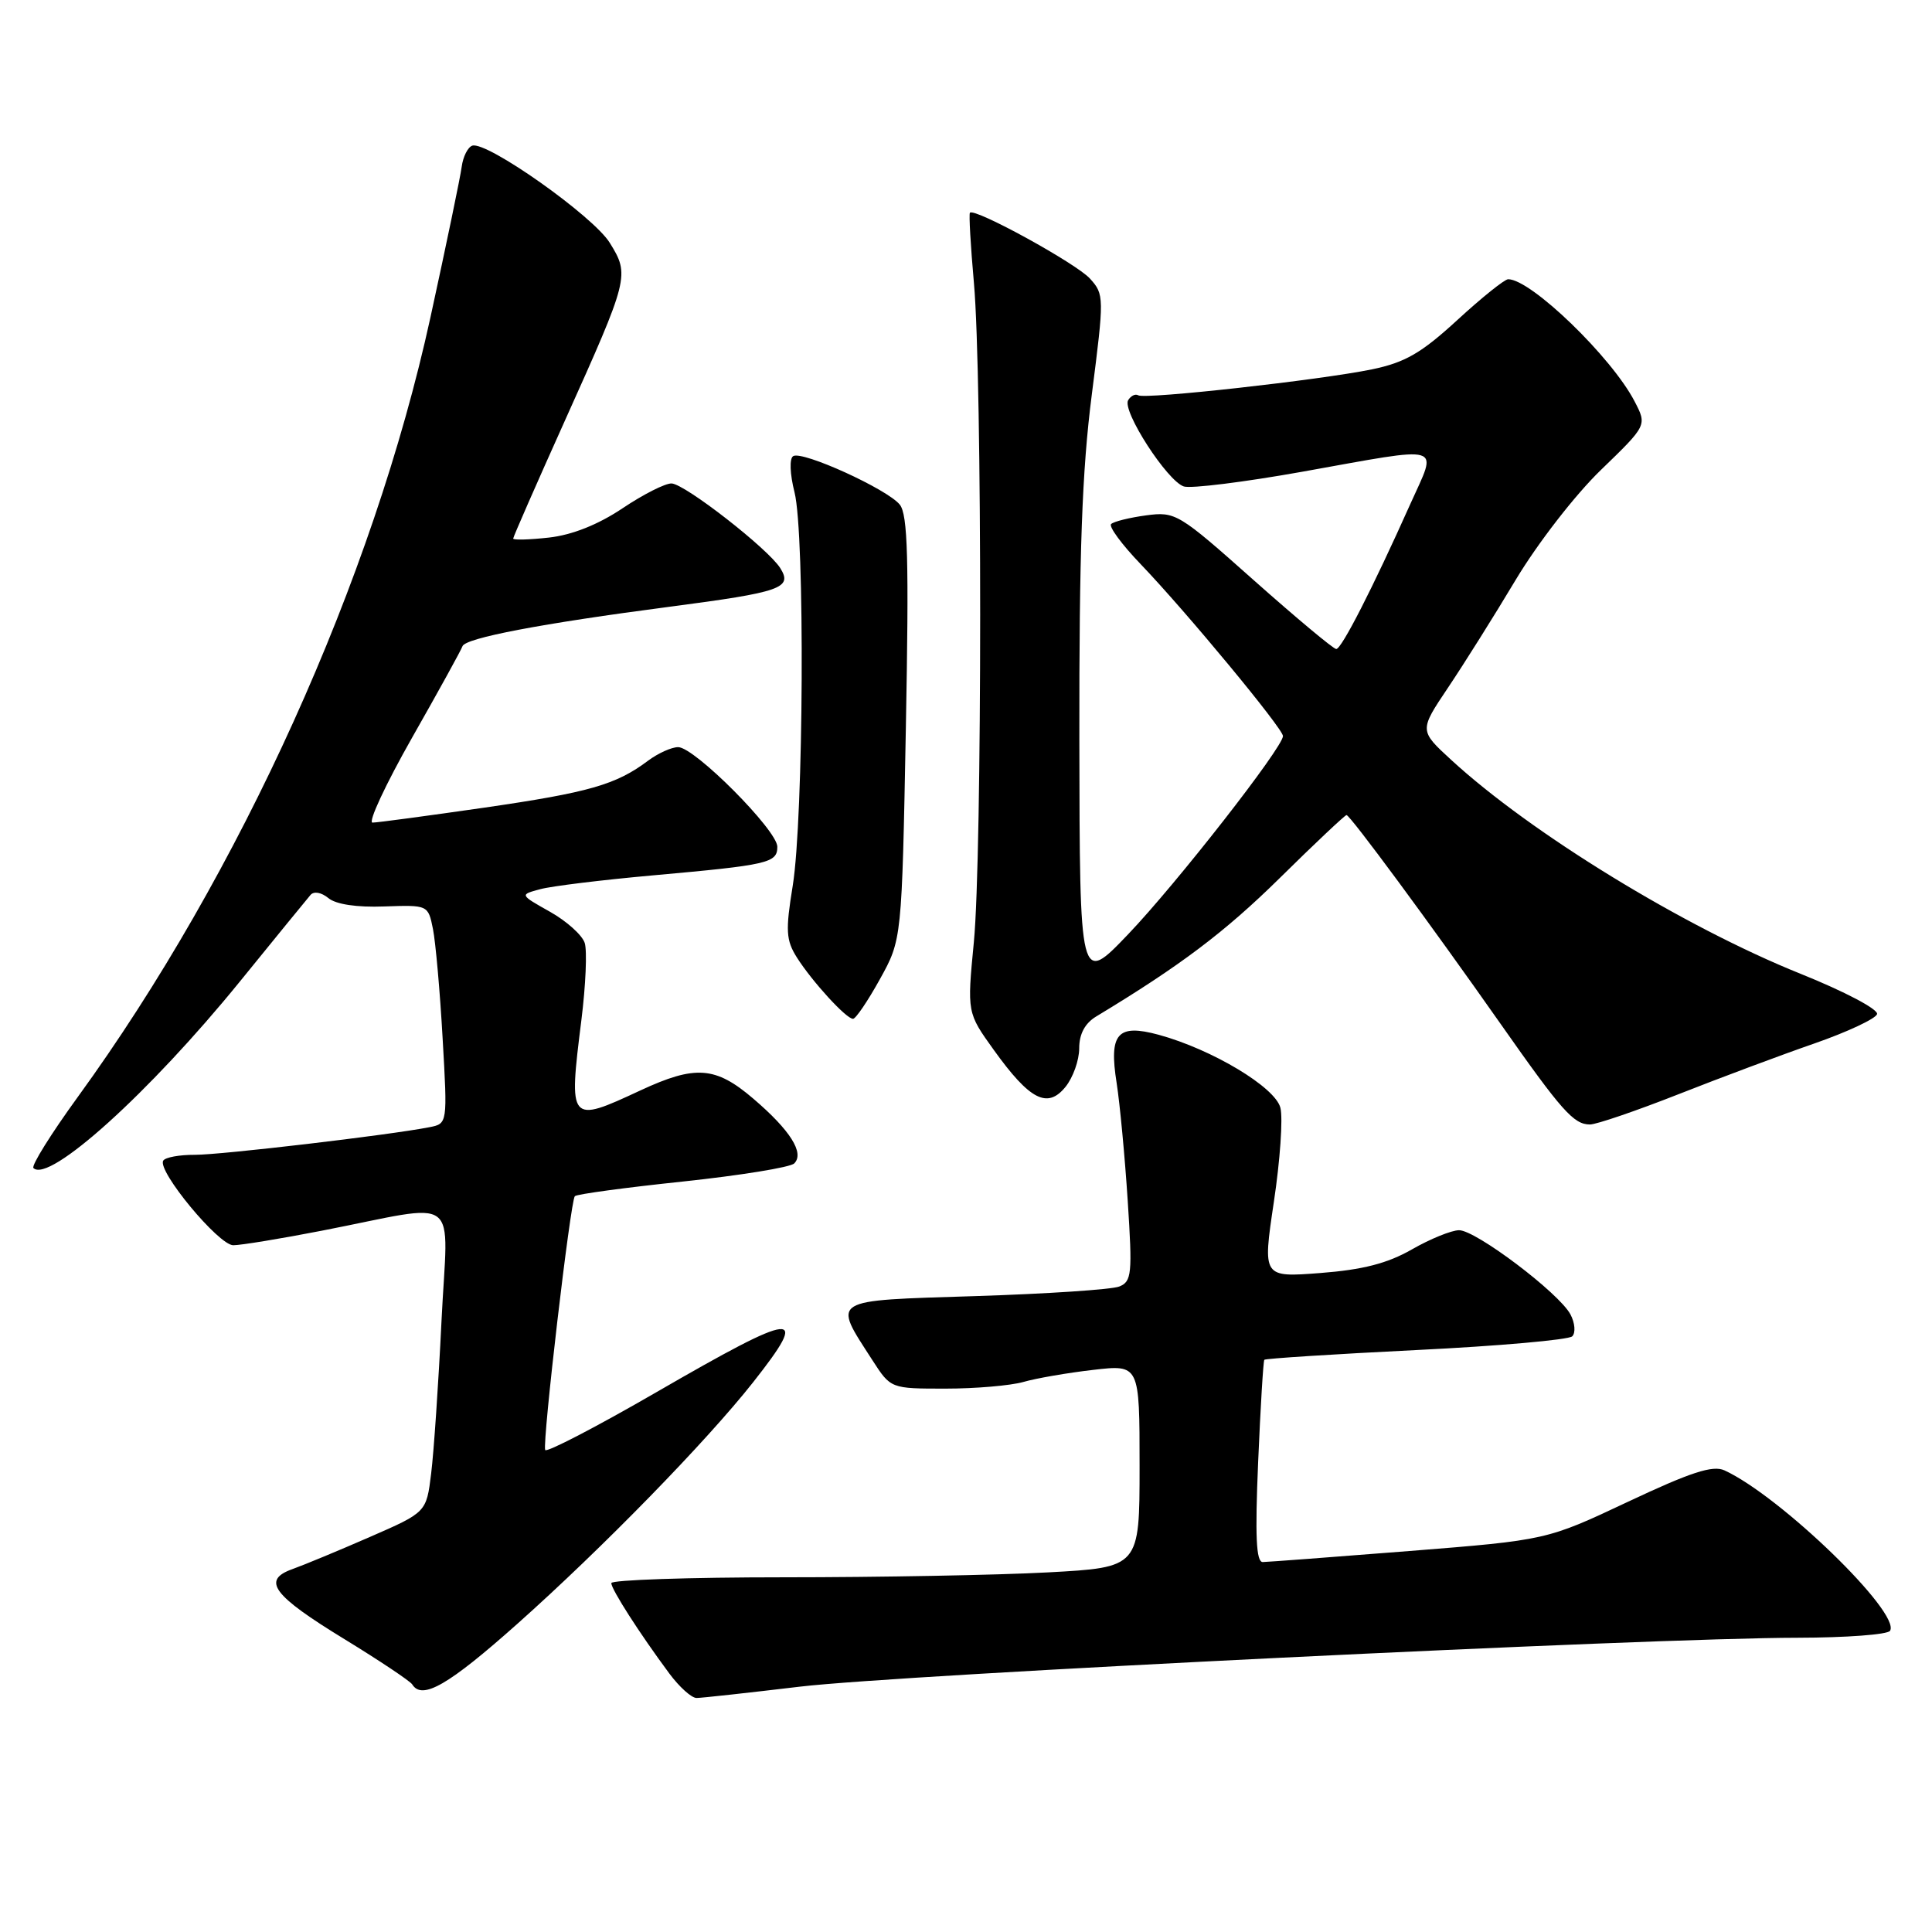 <?xml version="1.0" encoding="UTF-8" standalone="no"?>
<!DOCTYPE svg PUBLIC "-//W3C//DTD SVG 1.1//EN" "http://www.w3.org/Graphics/SVG/1.1/DTD/svg11.dtd" >
<svg xmlns="http://www.w3.org/2000/svg" xmlns:xlink="http://www.w3.org/1999/xlink" version="1.1" viewBox="0 0 256 256">
 <g >
 <path fill="currentColor"
d=" M 106.00 223.49 C 119.39 221.89 218.78 217.02 238.19 217.01 C 244.62 217.00 250.13 216.59 250.44 216.09 C 251.90 213.73 235.93 198.25 228.50 194.83 C 226.95 194.12 224.04 195.07 215.72 198.99 C 204.94 204.07 204.94 204.07 186.72 205.52 C 176.70 206.31 167.97 206.97 167.32 206.98 C 166.45 206.99 166.29 203.57 166.71 193.75 C 167.02 186.46 167.39 180.36 167.53 180.18 C 167.68 180.01 176.73 179.43 187.64 178.89 C 198.55 178.36 207.87 177.53 208.33 177.07 C 208.80 176.60 208.69 175.29 208.09 174.16 C 206.56 171.31 195.55 163.00 193.33 163.01 C 192.32 163.02 189.51 164.16 187.07 165.56 C 183.84 167.41 180.56 168.25 174.97 168.68 C 167.30 169.27 167.30 169.27 168.79 159.28 C 169.62 153.78 170.01 148.16 169.66 146.79 C 168.98 144.06 160.60 139.04 153.52 137.11 C 148.06 135.63 146.92 136.94 147.96 143.50 C 148.39 146.25 149.05 153.28 149.43 159.12 C 150.06 168.80 149.96 169.81 148.31 170.47 C 147.31 170.87 138.73 171.44 129.23 171.74 C 109.73 172.36 110.30 172.01 115.61 180.25 C 118.03 184.00 118.03 184.00 125.27 184.00 C 129.25 184.00 133.90 183.60 135.59 183.12 C 137.28 182.63 141.44 181.91 144.83 181.52 C 151.00 180.80 151.00 180.80 151.00 194.25 C 151.00 207.69 151.00 207.69 138.84 208.35 C 132.16 208.71 116.41 209.00 103.84 209.00 C 91.28 209.00 81.00 209.35 81.00 209.77 C 81.00 210.59 84.75 216.44 88.69 221.75 C 90.02 223.54 91.64 225.00 92.30 224.99 C 92.96 224.99 99.12 224.31 106.00 223.49 Z  M 68.57 215.15 C 79.84 205.11 93.55 191.06 99.79 183.16 C 107.43 173.47 105.70 173.65 87.00 184.46 C 79.03 189.07 72.38 192.52 72.24 192.13 C 71.85 191.09 75.59 159.07 76.17 158.50 C 76.44 158.23 82.87 157.36 90.48 156.56 C 98.08 155.75 104.72 154.68 105.24 154.16 C 106.62 152.78 104.71 149.76 99.83 145.59 C 94.81 141.29 92.14 141.10 84.85 144.49 C 75.40 148.89 75.33 148.80 77.04 135.14 C 77.61 130.57 77.81 125.99 77.48 124.95 C 77.15 123.91 75.08 122.05 72.87 120.81 C 68.85 118.55 68.85 118.55 71.59 117.82 C 73.10 117.41 79.77 116.60 86.41 116.00 C 101.82 114.62 103.00 114.35 103.00 112.20 C 103.00 110.02 92.03 99.00 89.86 99.00 C 88.98 99.00 87.20 99.81 85.88 100.79 C 81.64 103.98 78.07 105.00 64.16 107.02 C 56.65 108.10 49.99 109.00 49.36 109.00 C 48.73 109.00 51.09 103.94 54.60 97.75 C 58.12 91.56 61.12 86.11 61.28 85.63 C 61.65 84.54 71.73 82.62 88.71 80.40 C 103.54 78.46 105.05 77.93 103.39 75.28 C 101.79 72.72 90.78 64.14 88.99 64.06 C 88.15 64.03 85.23 65.51 82.49 67.35 C 79.25 69.52 75.83 70.88 72.75 71.23 C 70.14 71.52 68.00 71.58 68.00 71.36 C 68.00 71.15 71.08 64.12 74.85 55.74 C 83.37 36.80 83.45 36.47 80.80 32.18 C 78.62 28.64 64.50 18.67 62.58 19.30 C 61.99 19.50 61.36 20.75 61.18 22.08 C 61.01 23.41 59.14 32.41 57.03 42.08 C 49.44 76.78 31.84 115.71 10.31 145.35 C 6.77 150.22 4.13 154.46 4.43 154.77 C 6.49 156.82 19.81 144.79 31.75 130.10 C 36.48 124.27 40.71 119.09 41.14 118.59 C 41.59 118.06 42.58 118.24 43.51 119.00 C 44.50 119.83 47.28 120.25 50.91 120.11 C 56.71 119.91 56.73 119.91 57.37 123.10 C 57.72 124.85 58.30 131.37 58.65 137.59 C 59.30 148.89 59.30 148.89 56.90 149.36 C 51.63 150.40 29.27 153.03 25.81 153.02 C 23.78 153.01 21.90 153.35 21.63 153.79 C 20.80 155.13 28.97 165.00 30.91 165.00 C 31.90 165.00 37.17 164.14 42.61 163.08 C 61.45 159.42 59.33 157.83 58.50 175.06 C 58.10 183.34 57.48 192.42 57.13 195.25 C 56.50 200.39 56.50 200.39 49.00 203.66 C 44.88 205.46 40.27 207.37 38.76 207.91 C 34.64 209.38 36.12 211.38 45.68 217.22 C 50.32 220.06 54.34 222.75 54.62 223.19 C 55.93 225.31 59.43 223.29 68.57 215.15 Z  M 222.36 145.01 C 227.94 142.81 236.07 139.77 240.43 138.26 C 244.79 136.74 248.52 134.99 248.72 134.38 C 248.92 133.75 244.45 131.39 238.58 129.03 C 223.13 122.82 202.87 110.42 192.28 100.68 C 188.06 96.80 188.06 96.80 191.85 91.15 C 193.94 88.04 197.99 81.60 200.84 76.83 C 203.75 71.98 208.73 65.55 212.14 62.26 C 218.24 56.36 218.24 56.36 216.60 53.20 C 213.57 47.34 202.87 37.00 199.84 37.00 C 199.37 37.00 196.34 39.43 193.10 42.41 C 188.34 46.78 186.19 48.03 181.80 48.94 C 174.97 50.35 151.73 52.94 150.82 52.38 C 150.44 52.15 149.85 52.44 149.49 53.02 C 148.63 54.41 154.67 63.76 156.87 64.46 C 157.81 64.76 164.87 63.88 172.54 62.51 C 191.71 59.08 190.49 58.72 186.89 66.75 C 181.87 77.97 177.76 86.00 177.06 86.00 C 176.69 86.00 171.77 81.89 166.13 76.88 C 156.16 68.01 155.77 67.77 151.86 68.29 C 149.64 68.59 147.56 69.11 147.23 69.44 C 146.89 69.77 148.66 72.17 151.16 74.77 C 157.18 81.05 170.00 96.54 170.00 97.53 C 170.00 99.03 155.87 117.12 149.48 123.80 C 143.07 130.50 143.07 130.50 143.02 98.00 C 142.99 73.10 143.37 62.41 144.67 52.28 C 146.32 39.37 146.32 39.01 144.43 36.92 C 142.62 34.91 129.12 27.50 128.52 28.19 C 128.37 28.36 128.61 32.55 129.05 37.50 C 130.16 49.86 130.15 113.37 129.04 124.84 C 128.14 134.19 128.14 134.19 131.68 139.12 C 136.45 145.76 138.79 146.97 141.18 144.02 C 142.18 142.79 143.00 140.49 143.00 138.91 C 143.00 137.01 143.76 135.59 145.25 134.69 C 156.41 127.95 162.27 123.53 169.55 116.37 C 174.22 111.76 178.22 108.00 178.42 108.00 C 178.89 108.00 189.44 122.29 198.83 135.66 C 206.95 147.23 208.53 149.00 210.68 149.00 C 211.53 149.00 216.79 147.20 222.36 145.01 Z  M 116.59 129.75 C 119.50 124.50 119.50 124.50 120.03 96.50 C 120.45 74.08 120.29 68.17 119.22 66.86 C 117.56 64.81 106.31 59.69 105.10 60.44 C 104.59 60.75 104.66 62.79 105.28 65.24 C 106.67 70.76 106.49 108.38 105.04 117.37 C 104.07 123.32 104.15 124.58 105.59 126.87 C 107.62 130.07 112.13 135.00 113.03 135.00 C 113.39 135.00 114.99 132.64 116.59 129.75 Z "/>
</g>
</svg>